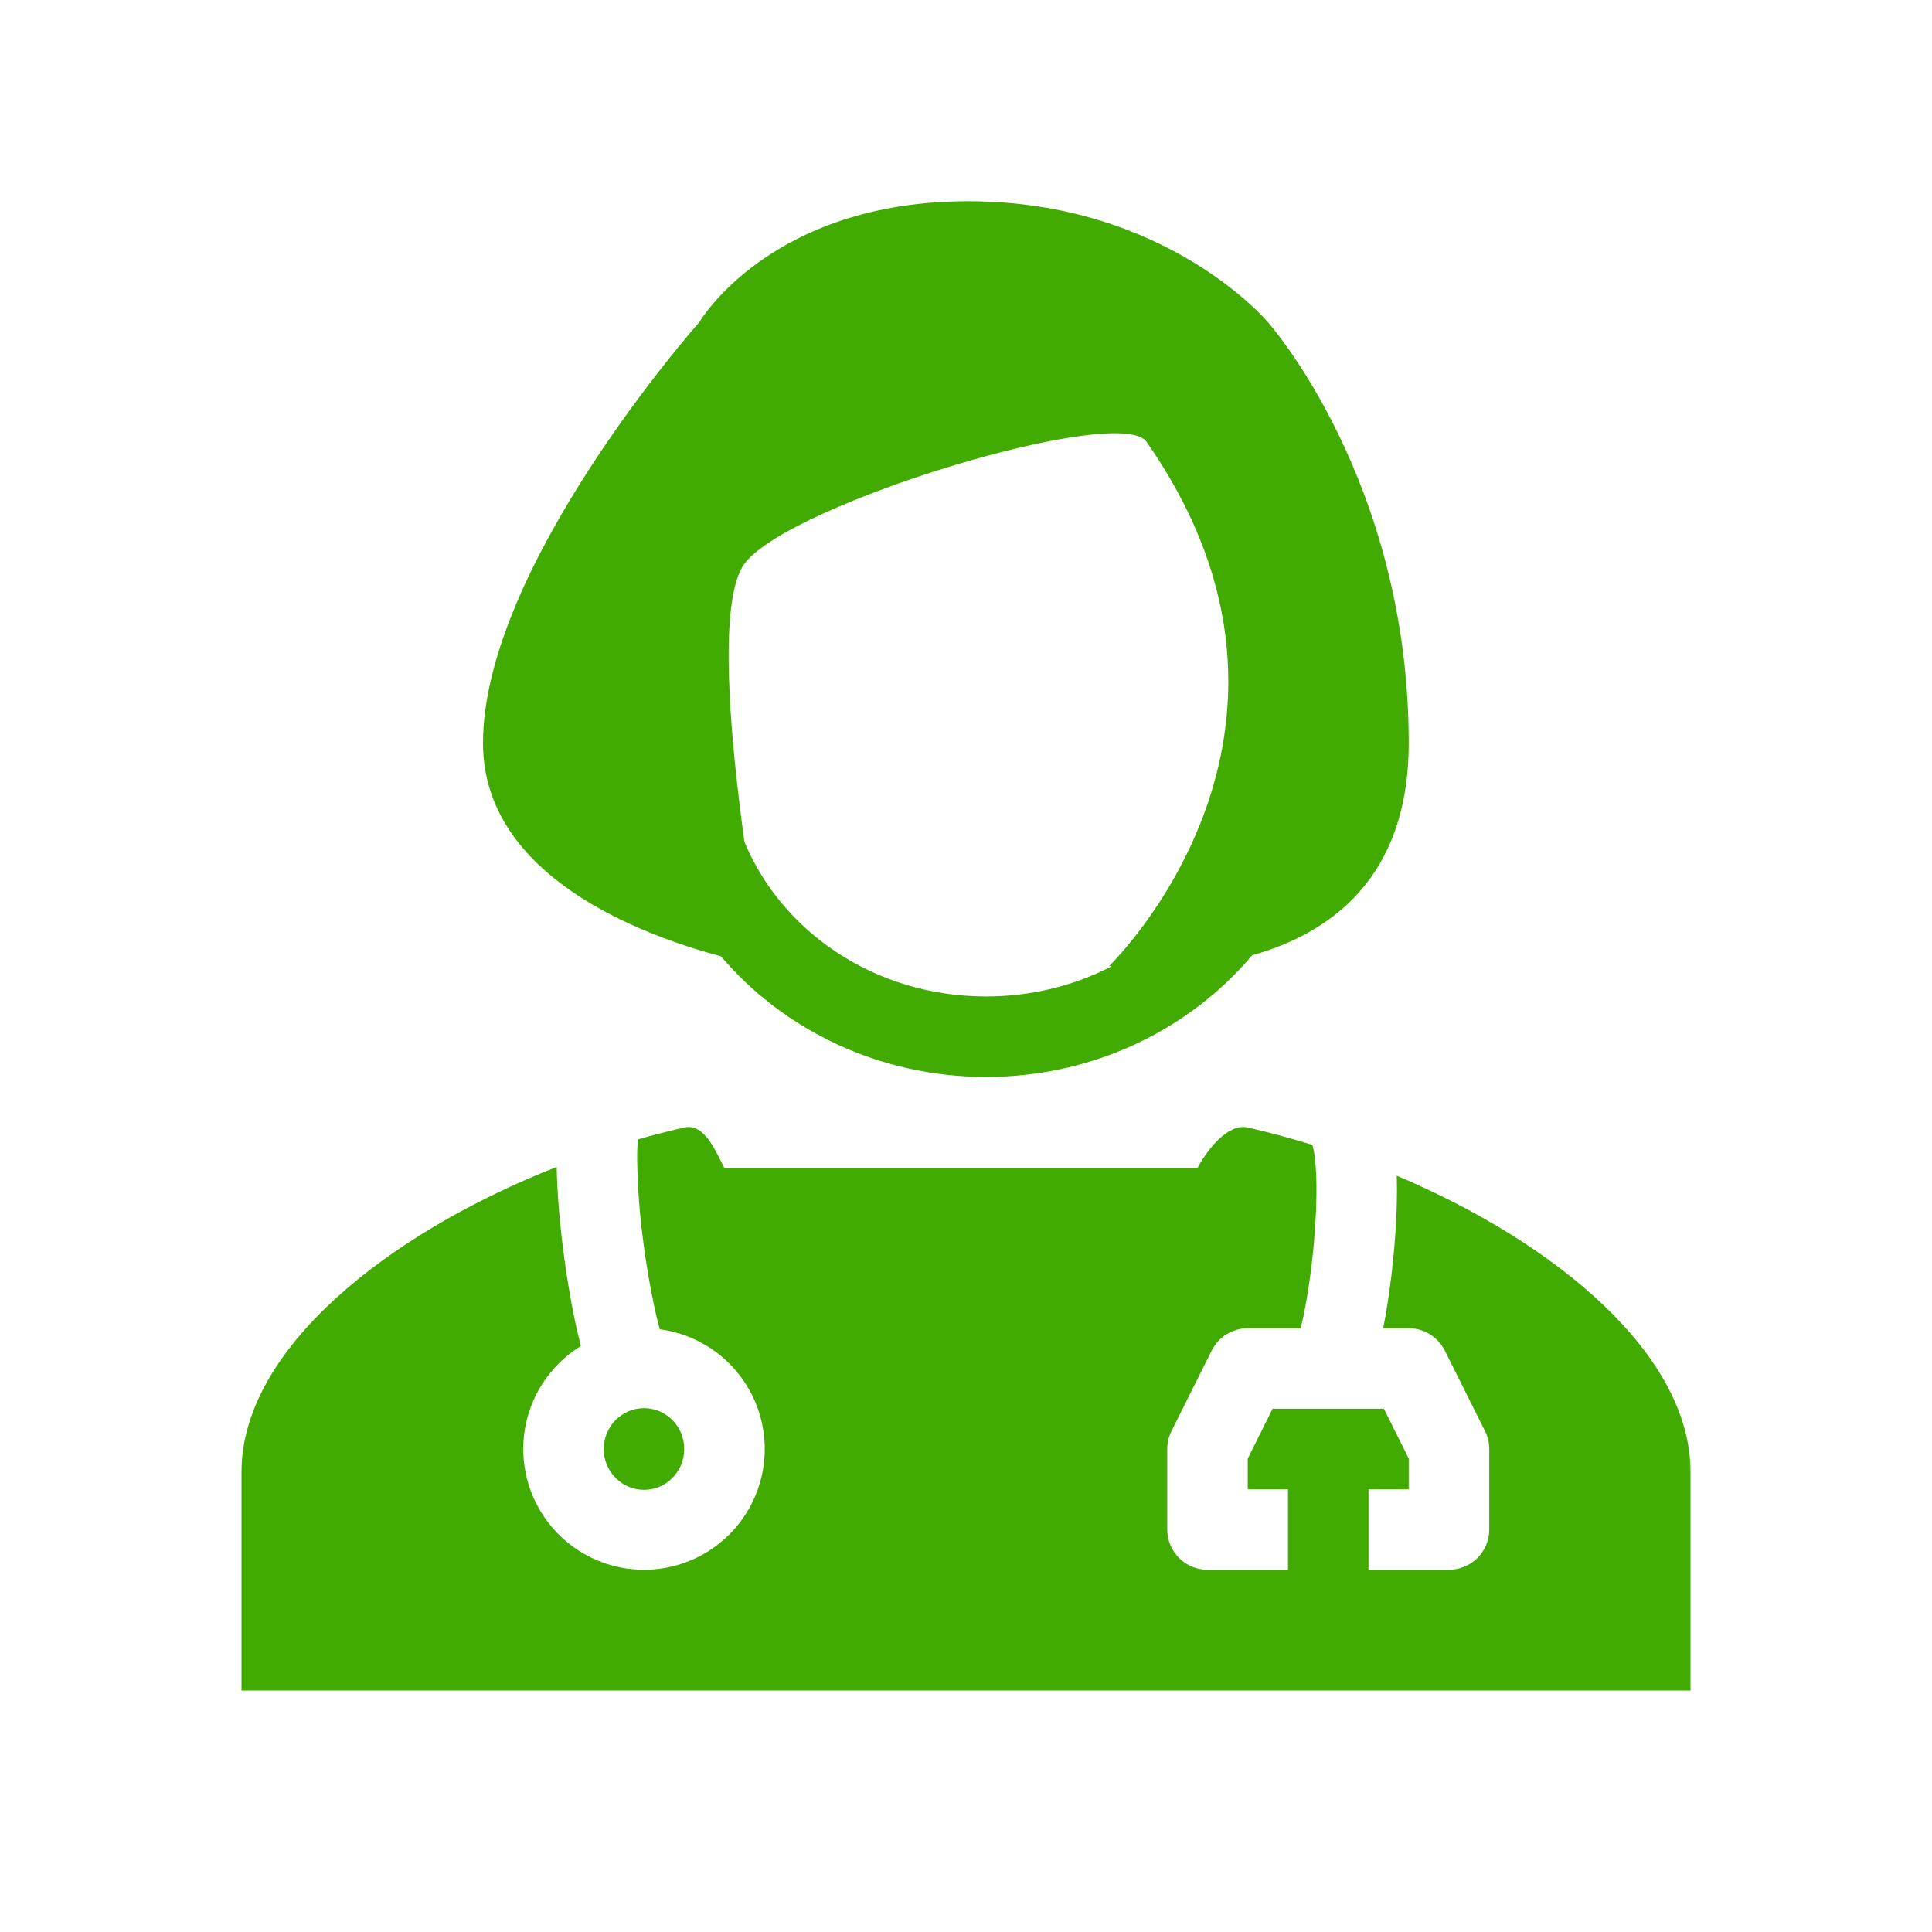 <svg width="50" height="50" viewBox="0 0 50 50" fill="none" xmlns="http://www.w3.org/2000/svg">
<path fill-rule="evenodd" clip-rule="evenodd" d="M18.659 24.749C16.618 24.206 12.5 22.684 12.5 19.232C12.5 14.642 18.102 8.333 18.102 8.333C18.102 8.333 19.926 5.208 25.057 5.208C30.188 5.208 32.809 8.333 32.809 8.333C32.809 8.333 36.458 12.424 36.458 19.232C36.458 22.741 34.4 24.165 32.405 24.722C30.784 26.649 28.285 27.871 25.521 27.871C22.769 27.871 20.281 26.661 18.659 24.749ZM19.266 21.788C20.228 24.105 22.632 25.788 25.521 25.788C26.708 25.788 27.814 25.503 28.771 25.007L28.705 25C28.705 25 34.932 18.992 29.688 11.458C29.118 10.399 20.44 13.021 19.271 14.583C18.569 15.521 18.894 19.088 19.266 21.788Z" fill="#42AB01"/>
<path d="M15.034 34.835C14.406 35.22 13.934 35.815 13.701 36.514C13.469 37.214 13.491 37.973 13.764 38.657C14.037 39.342 14.543 39.908 15.193 40.256C15.843 40.603 16.595 40.71 17.316 40.557C18.037 40.404 18.68 40.001 19.133 39.419C19.585 38.838 19.818 38.115 19.789 37.379C19.761 36.642 19.473 35.94 18.976 35.395C18.48 34.85 17.807 34.499 17.076 34.402C17.037 34.262 17.001 34.122 16.969 33.98C16.826 33.337 16.715 32.687 16.635 32.032C16.549 31.371 16.501 30.705 16.49 30.038C16.487 29.855 16.493 29.672 16.505 29.489C16.905 29.375 17.307 29.271 17.708 29.18C18.168 29.076 18.441 29.618 18.66 30.057L18.672 30.08L18.75 30.233H30.988C31.227 29.781 31.768 29.06 32.292 29.18C32.85 29.307 33.411 29.458 33.968 29.631L33.965 29.632C33.962 29.63 33.962 29.63 33.965 29.634C33.969 29.649 33.992 29.718 34.015 29.863C34.041 30.032 34.058 30.251 34.067 30.515C34.081 31.04 34.051 31.678 33.99 32.322C33.927 32.965 33.834 33.586 33.73 34.077C33.707 34.186 33.684 34.285 33.661 34.375H32.292C32.098 34.375 31.909 34.429 31.744 34.531C31.58 34.633 31.447 34.778 31.36 34.951L30.319 37.034C30.246 37.179 30.209 37.338 30.208 37.5V39.583C30.208 39.86 30.318 40.124 30.513 40.32C30.709 40.515 30.974 40.625 31.25 40.625H33.333V38.542H32.292V37.746L32.935 36.458H35.815L36.458 37.746V38.542H35.417V40.625H37.5C37.776 40.625 38.041 40.515 38.237 40.32C38.432 40.124 38.542 39.86 38.542 39.583V37.5C38.541 37.338 38.504 37.179 38.431 37.034L37.39 34.951C37.303 34.778 37.17 34.633 37.006 34.531C36.841 34.429 36.652 34.375 36.458 34.375H35.796C35.907 33.82 36 33.172 36.062 32.522C36.131 31.82 36.167 31.092 36.149 30.456L36.148 30.427C40.302 32.182 43.75 35.069 43.75 38.094V43.75H6.25V38.094C6.25 34.935 10.01 31.927 14.407 30.201C14.419 30.849 14.48 31.581 14.569 32.291C14.665 33.056 14.795 33.818 14.938 34.445C14.97 34.579 15.001 34.709 15.034 34.835Z" fill="#42AB01"/>
<path d="M16.667 38.557C17.227 38.557 17.708 38.099 17.708 37.5C17.708 36.902 17.227 36.443 16.667 36.443C16.106 36.443 15.625 36.901 15.625 37.5C15.625 38.098 16.106 38.557 16.667 38.557Z" fill="#42AB01"/>
</svg>
